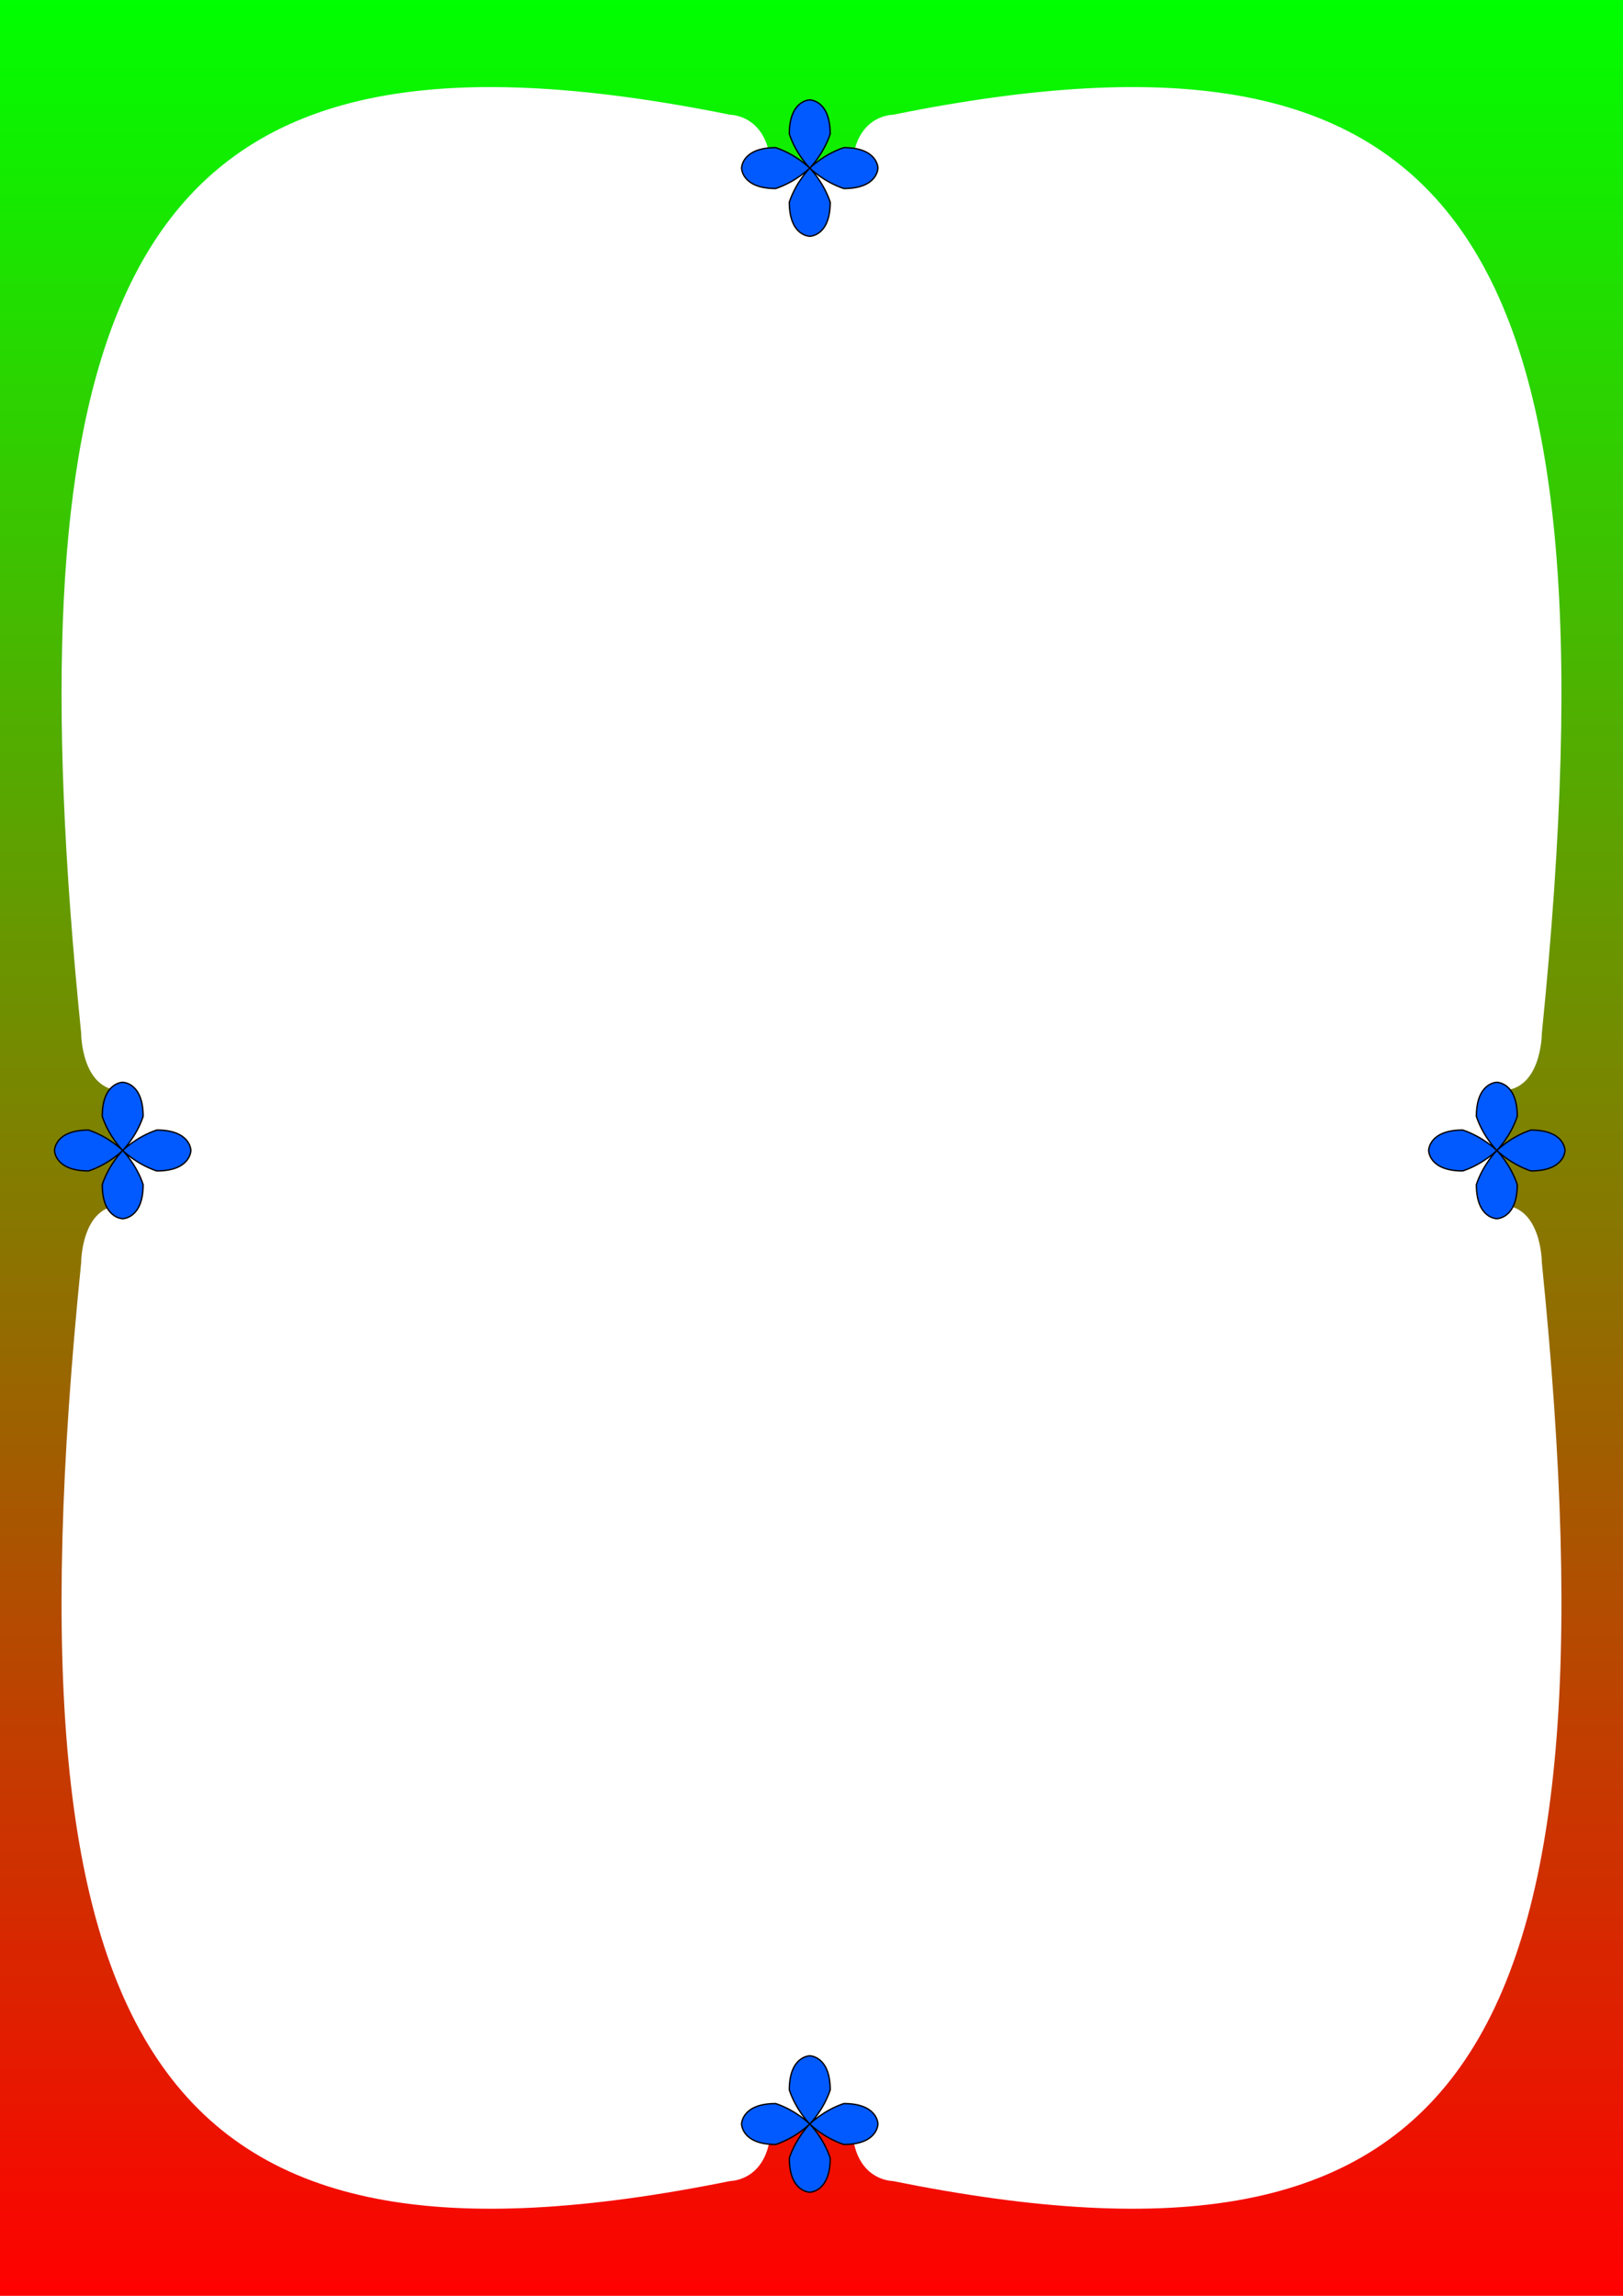 <?xml version="1.0" encoding="UTF-8" standalone="no"?>
<!-- Created with Inkscape (http://www.inkscape.org/) -->

<svg
   xmlns:dc="http://purl.org/dc/elements/1.1/"
   xmlns:cc="http://creativecommons.org/ns#"
   xmlns:rdf="http://www.w3.org/1999/02/22-rdf-syntax-ns#"
   xmlns:svg="http://www.w3.org/2000/svg"
   xmlns="http://www.w3.org/2000/svg"
   xmlns:xlink="http://www.w3.org/1999/xlink"
   xmlns:sodipodi="http://sodipodi.sourceforge.net/DTD/sodipodi-0.dtd"
   xmlns:inkscape="http://www.inkscape.org/namespaces/inkscape"
   width="210mm"
   height="297mm"
   viewBox="0 0 210 297"
   version="1.1"
   id="svg877"
   inkscape:version="0.92.3 (2405546, 2018-03-11)"
   sodipodi:docname="a4IntermageBookwhat.svg"
   inkscape:export-filename="C:\Users\ASUS\Documents\starring codes\Unity Projects\JOELwindows7_GeoGon-ProofConcept_2DgameProg_Unity\Assets\Sprites\IntermageBookBorderA4.png"
   inkscape:export-xdpi="300"
   inkscape:export-ydpi="300">
  <defs
     id="defs871">
    <linearGradient
       inkscape:collect="always"
       xlink:href="#linearGradient825"
       id="linearGradient827"
       x1="132.292"
       y1="32.417"
       x2="132.292"
       y2="297"
       gradientUnits="userSpaceOnUse"
       gradientTransform="matrix(0.794,0,0,1.123,0,-36.388)" />
    <linearGradient
       inkscape:collect="always"
       id="linearGradient825">
      <stop
         style="stop-color:#00ff00;stop-opacity:1;"
         offset="0"
         id="stop821" />
      <stop
         style="stop-color:#ff0000;stop-opacity:1"
         offset="1"
         id="stop823" />
    </linearGradient>
  </defs>
  <sodipodi:namedview
     id="base"
     pagecolor="#ffffff"
     bordercolor="#666666"
     borderopacity="1.0"
     inkscape:pageopacity="0.0"
     inkscape:pageshadow="2"
     inkscape:zoom="1.4142136"
     inkscape:cx="451.45114"
     inkscape:cy="528.68152"
     inkscape:document-units="mm"
     inkscape:current-layer="layer1"
     showgrid="true"
     inkscape:window-width="1920"
     inkscape:window-height="1051"
     inkscape:window-x="-9"
     inkscape:window-y="-9"
     inkscape:window-maximized="1"
     inkscape:snap-page="true"
     inkscape:snap-nodes="true"
     inkscape:snap-others="true"
     inkscape:snap-grids="true"
     inkscape:snap-bbox="true">
    <inkscape:grid
       type="xygrid"
       id="grid1422"
       units="px"
       spacingx="0.265"
       spacingy="0.265"
       enabled="false" />
    <inkscape:grid
       type="xygrid"
       id="grid2005"
       units="mm"
       spacingx="1"
       spacingy="1"
       color="#00c600"
       opacity="0.125"
       empcolor="#00d600"
       empopacity="0.251"
       enabled="false" />
    <inkscape:grid
       type="xygrid"
       id="grid1405"
       color="#ff3fff"
       opacity="0.125"
       empspacing="4"
       empcolor="#ff3fff"
       empopacity="0.251" />
  </sodipodi:namedview>
  <g
     inkscape:label="Layer 1"
     inkscape:groupmode="layer"
     id="layer1">
    <path
       inkscape:connector-curvature="0"
       style="opacity:1;fill:url(#linearGradient827);fill-opacity:1;stroke:none;stroke-width:0.25;stroke-linecap:round;stroke-linejoin:round;stroke-miterlimit:4;stroke-dasharray:none;stroke-opacity:1"
       d="M 0,0 V 297 H 210 V 0 Z m 63.812,11.265 c 9.001,0.032 19.204,1.265 30.688,3.585 0,0 5.25,0 5.25,7.425 h 5.25 5.25 c 0,-7.425 5.25,-7.425 5.25,-7.425 C 189,0 210,29.7 199.5,133.65 c 0,0 0,7.425 -5.25,7.425 v 7.425 7.425 c 5.25,0 5.25,7.425 5.25,7.425 C 210,267.3 189,297 115.5,282.15 c 0,0 -5.25,0 -5.25,-7.425 h -5.25 -5.25 c 0,7.425 -5.25,7.425 -5.25,7.425 C 21,297 0,267.3 10.5,163.35 c 0,0 0,-7.425 5.25,-7.425 v -7.425 -7.425 c -5.25,0 -5.25,-7.425 -5.25,-7.425 C 1.641,45.942 15.207,11.094 63.812,11.265 Z"
       id="rect819" />
    <path
       sodipodi:nodetypes="ccccccccccccccccc"
       inkscape:connector-curvature="0"
       id="path869"
       d="m 11.465,146.188 c -4.41,0 -4.41,2.646 -4.41,2.646 0,0 0,2.646 4.41,2.646 2.646,-0.882 4.41,-2.646 4.41,-2.646 0,0 -1.764,1.764 -2.646,4.41 0,4.41 2.646,4.41 2.646,4.41 0,0 2.646,0 2.646,-4.41 -0.882,-2.646 -2.646,-4.41 -2.646,-4.41 0,0 1.764,1.764 4.41,2.646 4.41,0 4.41,-2.646 4.41,-2.646 0,0 0,-2.646 -4.41,-2.646 -2.646,0.882 -4.41,2.646 -4.41,2.646 0,0 1.764,-1.764 2.646,-4.41 0,-4.41 -2.646,-4.41 -2.646,-4.41 0,0 -2.646,0 -2.646,4.41 0.882,2.646 2.646,4.41 2.646,4.41 0,0 -1.764,-1.764 -4.41,-2.646 z"
       style="fill:#005aff;fill-opacity:1;stroke:#000000;stroke-width:0.176px;stroke-linecap:butt;stroke-linejoin:miter;stroke-opacity:1" />
    <path
       style="fill:#005aff;fill-opacity:1;stroke:#000000;stroke-width:0.176px;stroke-linecap:butt;stroke-linejoin:miter;stroke-opacity:1"
       d="m 189.265,146.187 c -4.41,0 -4.41,2.646 -4.41,2.646 0,0 0,2.646 4.41,2.646 2.646,-0.882 4.41,-2.646 4.41,-2.646 0,0 -1.764,1.764 -2.646,4.41 0,4.41 2.646,4.41 2.646,4.41 0,0 2.646,0 2.646,-4.41 -0.882,-2.646 -2.646,-4.41 -2.646,-4.41 0,0 1.764,1.764 4.41,2.646 4.41,0 4.41,-2.646 4.41,-2.646 0,0 0,-2.646 -4.41,-2.646 -2.646,0.882 -4.41,2.646 -4.41,2.646 0,0 1.764,-1.764 2.646,-4.41 0,-4.41 -2.646,-4.41 -2.646,-4.41 0,0 -2.646,0 -2.646,4.41 0.882,2.646 2.646,4.41 2.646,4.41 0,0 -1.764,-1.764 -4.41,-2.646 z"
       id="path1401"
       inkscape:connector-curvature="0"
       sodipodi:nodetypes="ccccccccccccccccc" />
    <path
       style="fill:#005aff;fill-opacity:1;stroke:#000000;stroke-width:0.176px;stroke-linecap:butt;stroke-linejoin:miter;stroke-opacity:1"
       d="m 100.365,19.099 c -4.41,0 -4.41,2.646 -4.41,2.646 0,0 0,2.646 4.41,2.646 2.646,-0.882 4.41,-2.646 4.41,-2.646 0,0 -1.764,1.764 -2.646,4.41 0,4.41 2.646,4.41 2.646,4.41 0,0 2.646,0 2.646,-4.41 -0.882,-2.646 -2.646,-4.41 -2.646,-4.41 0,0 1.764,1.764 4.41,2.646 4.41,0 4.41,-2.646 4.41,-2.646 0,0 0,-2.646 -4.41,-2.646 -2.646,0.882 -4.41,2.646 -4.41,2.646 0,0 1.764,-1.764 2.646,-4.41 0,-4.41 -2.646,-4.41 -2.646,-4.41 0,0 -2.646,0 -2.646,4.41 0.882,2.646 2.646,4.41 2.646,4.41 0,0 -1.764,-1.764 -4.41,-2.646 z"
       id="path1409"
       inkscape:connector-curvature="0"
       sodipodi:nodetypes="ccccccccccccccccc" />
    <path
       sodipodi:nodetypes="ccccccccccccccccc"
       inkscape:connector-curvature="0"
       id="path1411"
       d="m 100.365,272.129 c -4.41,0 -4.41,2.646 -4.41,2.646 0,0 0,2.646 4.41,2.646 2.646,-0.882 4.41,-2.646 4.41,-2.646 0,0 -1.764,1.764 -2.646,4.41 0,4.41 2.646,4.41 2.646,4.41 0,0 2.646,0 2.646,-4.41 -0.882,-2.646 -2.646,-4.41 -2.646,-4.41 0,0 1.764,1.764 4.41,2.646 4.41,0 4.41,-2.646 4.41,-2.646 0,0 0,-2.646 -4.41,-2.646 -2.646,0.882 -4.41,2.646 -4.41,2.646 0,0 1.764,-1.764 2.646,-4.41 0,-4.41 -2.646,-4.41 -2.646,-4.41 0,0 -2.646,0 -2.646,4.41 0.882,2.646 2.646,4.41 2.646,4.41 0,0 -1.764,-1.764 -4.41,-2.646 z"
       style="fill:#005aff;fill-opacity:1;stroke:#000000;stroke-width:0.176px;stroke-linecap:butt;stroke-linejoin:miter;stroke-opacity:1" />
  </g>
</svg>
